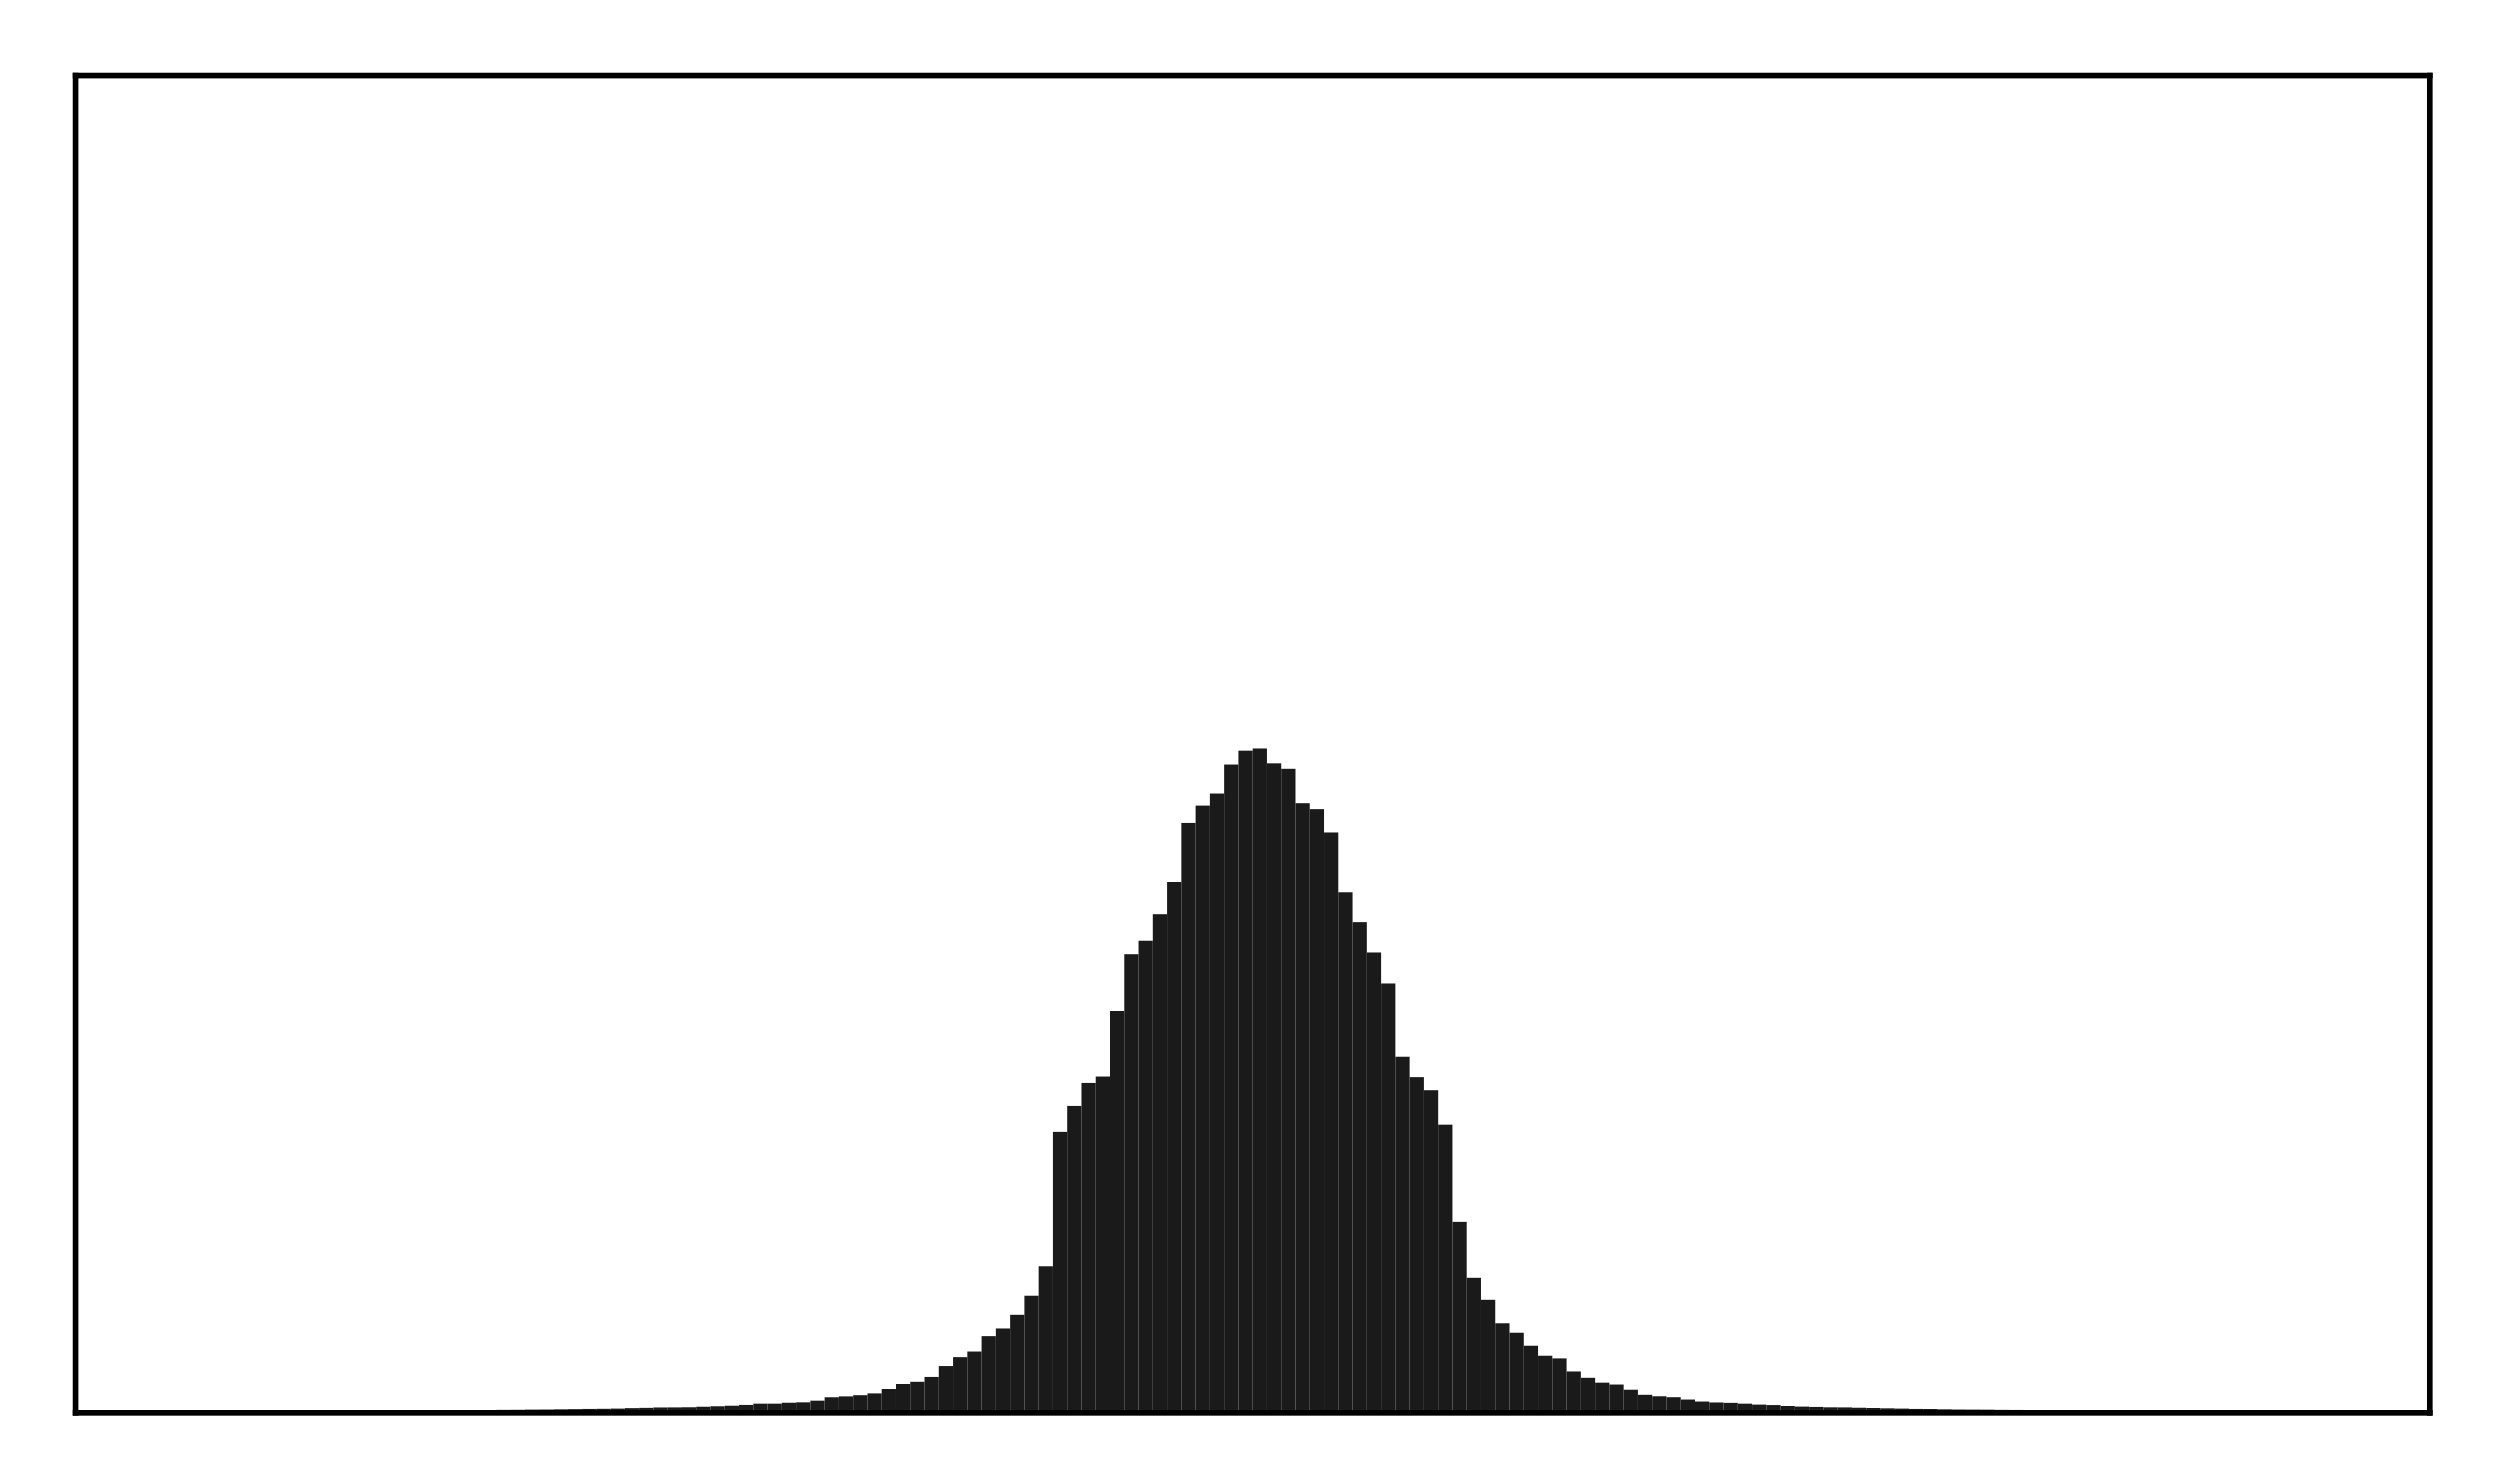 <?xml version="1.0" encoding="utf-8" standalone="no"?>
<!DOCTYPE svg PUBLIC "-//W3C//DTD SVG 1.1//EN"
  "http://www.w3.org/Graphics/SVG/1.1/DTD/svg11.dtd">
<!-- Created with matplotlib (http://matplotlib.org/) -->
<svg height="210pt" version="1.1" viewBox="0 0 354 210" width="354pt" xmlns="http://www.w3.org/2000/svg" xmlns:xlink="http://www.w3.org/1999/xlink">
 <defs>
  <style type="text/css">
*{stroke-linecap:butt;stroke-linejoin:round;}
  </style>
 </defs>
 <g id="figure_1">
  <g id="patch_1">
   <path d="M 0 210.76 
L 354.76 210.76 
L 354.76 0 
L 0 0 
z
" style="fill:#ffffff;"/>
  </g>
  <g id="axes_1">
   <g id="patch_2">
    <path d="M 10.7 200.06 
L 344.06 200.06 
L 344.06 10.7 
L 10.7 10.7 
z
" style="fill:#ffffff;"/>
   </g>
   <g id="patch_3">
    <path clip-path="url(#pc530e51e7c)" d="M 25.853 200.06 
L 27.873 200.06 
L 27.873 199.893 
L 25.853 199.893 
z
" style="fill:#1a1a1a;"/>
   </g>
   <g id="patch_4">
    <path clip-path="url(#pc530e51e7c)" d="M 27.873 200.06 
L 29.893 200.06 
L 29.893 199.885 
L 27.873 199.885 
z
" style="fill:#1a1a1a;"/>
   </g>
   <g id="patch_5">
    <path clip-path="url(#pc530e51e7c)" d="M 29.893 200.06 
L 31.914 200.06 
L 31.914 199.883 
L 29.893 199.883 
z
" style="fill:#1a1a1a;"/>
   </g>
   <g id="patch_6">
    <path clip-path="url(#pc530e51e7c)" d="M 31.914 200.06 
L 33.934 200.06 
L 33.934 199.861 
L 31.914 199.861 
z
" style="fill:#1a1a1a;"/>
   </g>
   <g id="patch_7">
    <path clip-path="url(#pc530e51e7c)" d="M 33.934 200.06 
L 35.955 200.06 
L 35.955 199.848 
L 33.934 199.848 
z
" style="fill:#1a1a1a;"/>
   </g>
   <g id="patch_8">
    <path clip-path="url(#pc530e51e7c)" d="M 35.955 200.06 
L 37.975 200.06 
L 37.975 199.842 
L 35.955 199.842 
z
" style="fill:#1a1a1a;"/>
   </g>
   <g id="patch_9">
    <path clip-path="url(#pc530e51e7c)" d="M 37.975 200.06 
L 39.995 200.06 
L 39.995 199.831 
L 37.975 199.831 
z
" style="fill:#1a1a1a;"/>
   </g>
   <g id="patch_10">
    <path clip-path="url(#pc530e51e7c)" d="M 39.995 200.06 
L 42.016 200.06 
L 42.016 199.825 
L 39.995 199.825 
z
" style="fill:#1a1a1a;"/>
   </g>
   <g id="patch_11">
    <path clip-path="url(#pc530e51e7c)" d="M 42.016 200.06 
L 44.036 200.06 
L 44.036 199.817 
L 42.016 199.817 
z
" style="fill:#1a1a1a;"/>
   </g>
   <g id="patch_12">
    <path clip-path="url(#pc530e51e7c)" d="M 44.036 200.06 
L 46.056 200.06 
L 46.056 199.814 
L 44.036 199.814 
z
" style="fill:#1a1a1a;"/>
   </g>
   <g id="patch_13">
    <path clip-path="url(#pc530e51e7c)" d="M 46.056 200.06 
L 48.077 200.06 
L 48.077 199.799 
L 46.056 199.799 
z
" style="fill:#1a1a1a;"/>
   </g>
   <g id="patch_14">
    <path clip-path="url(#pc530e51e7c)" d="M 48.077 200.06 
L 50.097 200.06 
L 50.097 199.792 
L 48.077 199.792 
z
" style="fill:#1a1a1a;"/>
   </g>
   <g id="patch_15">
    <path clip-path="url(#pc530e51e7c)" d="M 50.097 200.06 
L 52.117 200.06 
L 52.117 199.755 
L 50.097 199.755 
z
" style="fill:#1a1a1a;"/>
   </g>
   <g id="patch_16">
    <path clip-path="url(#pc530e51e7c)" d="M 52.117 200.06 
L 54.138 200.06 
L 54.138 199.747 
L 52.117 199.747 
z
" style="fill:#1a1a1a;"/>
   </g>
   <g id="patch_17">
    <path clip-path="url(#pc530e51e7c)" d="M 54.138 200.06 
L 56.158 200.06 
L 56.158 199.722 
L 54.138 199.722 
z
" style="fill:#1a1a1a;"/>
   </g>
   <g id="patch_18">
    <path clip-path="url(#pc530e51e7c)" d="M 56.158 200.06 
L 58.179 200.06 
L 58.179 199.717 
L 56.158 199.717 
z
" style="fill:#1a1a1a;"/>
   </g>
   <g id="patch_19">
    <path clip-path="url(#pc530e51e7c)" d="M 58.179 200.06 
L 60.199 200.06 
L 60.199 199.714 
L 58.179 199.714 
z
" style="fill:#1a1a1a;"/>
   </g>
   <g id="patch_20">
    <path clip-path="url(#pc530e51e7c)" d="M 60.199 200.06 
L 62.219 200.06 
L 62.219 199.705 
L 60.199 199.705 
z
" style="fill:#1a1a1a;"/>
   </g>
   <g id="patch_21">
    <path clip-path="url(#pc530e51e7c)" d="M 62.219 200.06 
L 64.24 200.06 
L 64.24 199.697 
L 62.219 199.697 
z
" style="fill:#1a1a1a;"/>
   </g>
   <g id="patch_22">
    <path clip-path="url(#pc530e51e7c)" d="M 64.24 200.06 
L 66.26 200.06 
L 66.26 199.676 
L 64.24 199.676 
z
" style="fill:#1a1a1a;"/>
   </g>
   <g id="patch_23">
    <path clip-path="url(#pc530e51e7c)" d="M 66.26 200.06 
L 68.28 200.06 
L 68.28 199.672 
L 66.26 199.672 
z
" style="fill:#1a1a1a;"/>
   </g>
   <g id="patch_24">
    <path clip-path="url(#pc530e51e7c)" d="M 68.28 200.06 
L 70.301 200.06 
L 70.301 199.655 
L 68.28 199.655 
z
" style="fill:#1a1a1a;"/>
   </g>
   <g id="patch_25">
    <path clip-path="url(#pc530e51e7c)" d="M 70.301 200.06 
L 72.321 200.06 
L 72.321 199.637 
L 70.301 199.637 
z
" style="fill:#1a1a1a;"/>
   </g>
   <g id="patch_26">
    <path clip-path="url(#pc530e51e7c)" d="M 72.321 200.06 
L 74.341 200.06 
L 74.341 199.625 
L 72.321 199.625 
z
" style="fill:#1a1a1a;"/>
   </g>
   <g id="patch_27">
    <path clip-path="url(#pc530e51e7c)" d="M 74.341 200.06 
L 76.362 200.06 
L 76.362 199.604 
L 74.341 199.604 
z
" style="fill:#1a1a1a;"/>
   </g>
   <g id="patch_28">
    <path clip-path="url(#pc530e51e7c)" d="M 76.362 200.06 
L 78.382 200.06 
L 78.382 199.587 
L 76.362 199.587 
z
" style="fill:#1a1a1a;"/>
   </g>
   <g id="patch_29">
    <path clip-path="url(#pc530e51e7c)" d="M 78.382 200.06 
L 80.403 200.06 
L 80.403 199.563 
L 78.382 199.563 
z
" style="fill:#1a1a1a;"/>
   </g>
   <g id="patch_30">
    <path clip-path="url(#pc530e51e7c)" d="M 80.403 200.06 
L 82.423 200.06 
L 82.423 199.532 
L 80.403 199.532 
z
" style="fill:#1a1a1a;"/>
   </g>
   <g id="patch_31">
    <path clip-path="url(#pc530e51e7c)" d="M 82.423 200.06 
L 84.443 200.06 
L 84.443 199.503 
L 82.423 199.503 
z
" style="fill:#1a1a1a;"/>
   </g>
   <g id="patch_32">
    <path clip-path="url(#pc530e51e7c)" d="M 84.443 200.06 
L 86.464 200.06 
L 86.464 199.483 
L 84.443 199.483 
z
" style="fill:#1a1a1a;"/>
   </g>
   <g id="patch_33">
    <path clip-path="url(#pc530e51e7c)" d="M 86.464 200.06 
L 88.484 200.06 
L 88.484 199.455 
L 86.464 199.455 
z
" style="fill:#1a1a1a;"/>
   </g>
   <g id="patch_34">
    <path clip-path="url(#pc530e51e7c)" d="M 88.484 200.06 
L 90.504 200.06 
L 90.504 199.392 
L 88.484 199.392 
z
" style="fill:#1a1a1a;"/>
   </g>
   <g id="patch_35">
    <path clip-path="url(#pc530e51e7c)" d="M 90.504 200.06 
L 92.525 200.06 
L 92.525 199.35 
L 90.504 199.35 
z
" style="fill:#1a1a1a;"/>
   </g>
   <g id="patch_36">
    <path clip-path="url(#pc530e51e7c)" d="M 92.525 200.06 
L 94.545 200.06 
L 94.545 199.296 
L 92.525 199.296 
z
" style="fill:#1a1a1a;"/>
   </g>
   <g id="patch_37">
    <path clip-path="url(#pc530e51e7c)" d="M 94.545 200.06 
L 96.565 200.06 
L 96.565 199.283 
L 94.545 199.283 
z
" style="fill:#1a1a1a;"/>
   </g>
   <g id="patch_38">
    <path clip-path="url(#pc530e51e7c)" d="M 96.565 200.06 
L 98.586 200.06 
L 98.586 199.273 
L 96.565 199.273 
z
" style="fill:#1a1a1a;"/>
   </g>
   <g id="patch_39">
    <path clip-path="url(#pc530e51e7c)" d="M 98.586 200.06 
L 100.606 200.06 
L 100.606 199.196 
L 98.586 199.196 
z
" style="fill:#1a1a1a;"/>
   </g>
   <g id="patch_40">
    <path clip-path="url(#pc530e51e7c)" d="M 100.606 200.06 
L 102.627 200.06 
L 102.627 199.129 
L 100.606 199.129 
z
" style="fill:#1a1a1a;"/>
   </g>
   <g id="patch_41">
    <path clip-path="url(#pc530e51e7c)" d="M 102.627 200.06 
L 104.647 200.06 
L 104.647 199.054 
L 102.627 199.054 
z
" style="fill:#1a1a1a;"/>
   </g>
   <g id="patch_42">
    <path clip-path="url(#pc530e51e7c)" d="M 104.647 200.06 
L 106.667 200.06 
L 106.667 198.941 
L 104.647 198.941 
z
" style="fill:#1a1a1a;"/>
   </g>
   <g id="patch_43">
    <path clip-path="url(#pc530e51e7c)" d="M 106.667 200.06 
L 108.688 200.06 
L 108.688 198.762 
L 106.667 198.762 
z
" style="fill:#1a1a1a;"/>
   </g>
   <g id="patch_44">
    <path clip-path="url(#pc530e51e7c)" d="M 108.688 200.06 
L 110.708 200.06 
L 110.708 198.758 
L 108.688 198.758 
z
" style="fill:#1a1a1a;"/>
   </g>
   <g id="patch_45">
    <path clip-path="url(#pc530e51e7c)" d="M 110.708 200.06 
L 112.728 200.06 
L 112.728 198.63 
L 110.708 198.63 
z
" style="fill:#1a1a1a;"/>
   </g>
   <g id="patch_46">
    <path clip-path="url(#pc530e51e7c)" d="M 112.728 200.06 
L 114.749 200.06 
L 114.749 198.57 
L 112.728 198.57 
z
" style="fill:#1a1a1a;"/>
   </g>
   <g id="patch_47">
    <path clip-path="url(#pc530e51e7c)" d="M 114.749 200.06 
L 116.769 200.06 
L 116.769 198.339 
L 114.749 198.339 
z
" style="fill:#1a1a1a;"/>
   </g>
   <g id="patch_48">
    <path clip-path="url(#pc530e51e7c)" d="M 116.769 200.06 
L 118.789 200.06 
L 118.789 197.854 
L 116.769 197.854 
z
" style="fill:#1a1a1a;"/>
   </g>
   <g id="patch_49">
    <path clip-path="url(#pc530e51e7c)" d="M 118.789 200.06 
L 120.81 200.06 
L 120.81 197.728 
L 118.789 197.728 
z
" style="fill:#1a1a1a;"/>
   </g>
   <g id="patch_50">
    <path clip-path="url(#pc530e51e7c)" d="M 120.81 200.06 
L 122.83 200.06 
L 122.83 197.563 
L 120.81 197.563 
z
" style="fill:#1a1a1a;"/>
   </g>
   <g id="patch_51">
    <path clip-path="url(#pc530e51e7c)" d="M 122.83 200.06 
L 124.851 200.06 
L 124.851 197.303 
L 122.83 197.303 
z
" style="fill:#1a1a1a;"/>
   </g>
   <g id="patch_52">
    <path clip-path="url(#pc530e51e7c)" d="M 124.851 200.06 
L 126.871 200.06 
L 126.871 196.679 
L 124.851 196.679 
z
" style="fill:#1a1a1a;"/>
   </g>
   <g id="patch_53">
    <path clip-path="url(#pc530e51e7c)" d="M 126.871 200.06 
L 128.891 200.06 
L 128.891 195.978 
L 126.871 195.978 
z
" style="fill:#1a1a1a;"/>
   </g>
   <g id="patch_54">
    <path clip-path="url(#pc530e51e7c)" d="M 128.891 200.06 
L 130.912 200.06 
L 130.912 195.665 
L 128.891 195.665 
z
" style="fill:#1a1a1a;"/>
   </g>
   <g id="patch_55">
    <path clip-path="url(#pc530e51e7c)" d="M 130.912 200.06 
L 132.932 200.06 
L 132.932 194.973 
L 130.912 194.973 
z
" style="fill:#1a1a1a;"/>
   </g>
   <g id="patch_56">
    <path clip-path="url(#pc530e51e7c)" d="M 132.932 200.06 
L 134.952 200.06 
L 134.952 193.433 
L 132.932 193.433 
z
" style="fill:#1a1a1a;"/>
   </g>
   <g id="patch_57">
    <path clip-path="url(#pc530e51e7c)" d="M 134.952 200.06 
L 136.973 200.06 
L 136.973 192.167 
L 134.952 192.167 
z
" style="fill:#1a1a1a;"/>
   </g>
   <g id="patch_58">
    <path clip-path="url(#pc530e51e7c)" d="M 136.973 200.06 
L 138.993 200.06 
L 138.993 191.375 
L 136.973 191.375 
z
" style="fill:#1a1a1a;"/>
   </g>
   <g id="patch_59">
    <path clip-path="url(#pc530e51e7c)" d="M 138.993 200.06 
L 141.013 200.06 
L 141.013 189.198 
L 138.993 189.198 
z
" style="fill:#1a1a1a;"/>
   </g>
   <g id="patch_60">
    <path clip-path="url(#pc530e51e7c)" d="M 141.013 200.06 
L 143.034 200.06 
L 143.034 188.11 
L 141.013 188.11 
z
" style="fill:#1a1a1a;"/>
   </g>
   <g id="patch_61">
    <path clip-path="url(#pc530e51e7c)" d="M 143.034 200.06 
L 145.054 200.06 
L 145.054 186.177 
L 143.034 186.177 
z
" style="fill:#1a1a1a;"/>
   </g>
   <g id="patch_62">
    <path clip-path="url(#pc530e51e7c)" d="M 145.054 200.06 
L 147.075 200.06 
L 147.075 183.48 
L 145.054 183.48 
z
" style="fill:#1a1a1a;"/>
   </g>
   <g id="patch_63">
    <path clip-path="url(#pc530e51e7c)" d="M 147.075 200.06 
L 149.095 200.06 
L 149.095 179.302 
L 147.075 179.302 
z
" style="fill:#1a1a1a;"/>
   </g>
   <g id="patch_64">
    <path clip-path="url(#pc530e51e7c)" d="M 149.095 200.06 
L 151.115 200.06 
L 151.115 160.269 
L 149.095 160.269 
z
" style="fill:#1a1a1a;"/>
   </g>
   <g id="patch_65">
    <path clip-path="url(#pc530e51e7c)" d="M 151.115 200.06 
L 153.136 200.06 
L 153.136 156.599 
L 151.115 156.599 
z
" style="fill:#1a1a1a;"/>
   </g>
   <g id="patch_66">
    <path clip-path="url(#pc530e51e7c)" d="M 153.136 200.06 
L 155.156 200.06 
L 155.156 153.343 
L 153.136 153.343 
z
" style="fill:#1a1a1a;"/>
   </g>
   <g id="patch_67">
    <path clip-path="url(#pc530e51e7c)" d="M 155.156 200.06 
L 157.176 200.06 
L 157.176 152.437 
L 155.156 152.437 
z
" style="fill:#1a1a1a;"/>
   </g>
   <g id="patch_68">
    <path clip-path="url(#pc530e51e7c)" d="M 157.176 200.06 
L 159.197 200.06 
L 159.197 143.158 
L 157.176 143.158 
z
" style="fill:#1a1a1a;"/>
   </g>
   <g id="patch_69">
    <path clip-path="url(#pc530e51e7c)" d="M 159.197 200.06 
L 161.217 200.06 
L 161.217 135.113 
L 159.197 135.113 
z
" style="fill:#1a1a1a;"/>
   </g>
   <g id="patch_70">
    <path clip-path="url(#pc530e51e7c)" d="M 161.217 200.06 
L 163.237 200.06 
L 163.237 133.209 
L 161.217 133.209 
z
" style="fill:#1a1a1a;"/>
   </g>
   <g id="patch_71">
    <path clip-path="url(#pc530e51e7c)" d="M 163.237 200.06 
L 165.258 200.06 
L 165.258 129.446 
L 163.237 129.446 
z
" style="fill:#1a1a1a;"/>
   </g>
   <g id="patch_72">
    <path clip-path="url(#pc530e51e7c)" d="M 165.258 200.06 
L 167.278 200.06 
L 167.278 124.893 
L 165.258 124.893 
z
" style="fill:#1a1a1a;"/>
   </g>
   <g id="patch_73">
    <path clip-path="url(#pc530e51e7c)" d="M 167.278 200.06 
L 169.299 200.06 
L 169.299 116.53 
L 167.278 116.53 
z
" style="fill:#1a1a1a;"/>
   </g>
   <g id="patch_74">
    <path clip-path="url(#pc530e51e7c)" d="M 169.299 200.06 
L 171.319 200.06 
L 171.319 114.07 
L 169.299 114.07 
z
" style="fill:#1a1a1a;"/>
   </g>
   <g id="patch_75">
    <path clip-path="url(#pc530e51e7c)" d="M 171.319 200.06 
L 173.339 200.06 
L 173.339 112.362 
L 171.319 112.362 
z
" style="fill:#1a1a1a;"/>
   </g>
   <g id="patch_76">
    <path clip-path="url(#pc530e51e7c)" d="M 173.339 200.06 
L 175.36 200.06 
L 175.36 108.253 
L 173.339 108.253 
z
" style="fill:#1a1a1a;"/>
   </g>
   <g id="patch_77">
    <path clip-path="url(#pc530e51e7c)" d="M 175.36 200.06 
L 177.38 200.06 
L 177.38 106.292 
L 175.36 106.292 
z
" style="fill:#1a1a1a;"/>
   </g>
   <g id="patch_78">
    <path clip-path="url(#pc530e51e7c)" d="M 177.38 200.06 
L 179.4 200.06 
L 179.4 105.984 
L 177.38 105.984 
z
" style="fill:#1a1a1a;"/>
   </g>
   <g id="patch_79">
    <path clip-path="url(#pc530e51e7c)" d="M 179.4 200.06 
L 181.421 200.06 
L 181.421 108.092 
L 179.4 108.092 
z
" style="fill:#1a1a1a;"/>
   </g>
   <g id="patch_80">
    <path clip-path="url(#pc530e51e7c)" d="M 181.421 200.06 
L 183.441 200.06 
L 183.441 108.859 
L 181.421 108.859 
z
" style="fill:#1a1a1a;"/>
   </g>
   <g id="patch_81">
    <path clip-path="url(#pc530e51e7c)" d="M 183.441 200.06 
L 185.461 200.06 
L 185.461 113.736 
L 183.441 113.736 
z
" style="fill:#1a1a1a;"/>
   </g>
   <g id="patch_82">
    <path clip-path="url(#pc530e51e7c)" d="M 185.461 200.06 
L 187.482 200.06 
L 187.482 114.571 
L 185.461 114.571 
z
" style="fill:#1a1a1a;"/>
   </g>
   <g id="patch_83">
    <path clip-path="url(#pc530e51e7c)" d="M 187.482 200.06 
L 189.502 200.06 
L 189.502 117.877 
L 187.482 117.877 
z
" style="fill:#1a1a1a;"/>
   </g>
   <g id="patch_84">
    <path clip-path="url(#pc530e51e7c)" d="M 189.502 200.06 
L 191.523 200.06 
L 191.523 126.341 
L 189.502 126.341 
z
" style="fill:#1a1a1a;"/>
   </g>
   <g id="patch_85">
    <path clip-path="url(#pc530e51e7c)" d="M 191.523 200.06 
L 193.543 200.06 
L 193.543 130.575 
L 191.523 130.575 
z
" style="fill:#1a1a1a;"/>
   </g>
   <g id="patch_86">
    <path clip-path="url(#pc530e51e7c)" d="M 193.543 200.06 
L 195.563 200.06 
L 195.563 134.868 
L 193.543 134.868 
z
" style="fill:#1a1a1a;"/>
   </g>
   <g id="patch_87">
    <path clip-path="url(#pc530e51e7c)" d="M 195.563 200.06 
L 197.584 200.06 
L 197.584 139.263 
L 195.563 139.263 
z
" style="fill:#1a1a1a;"/>
   </g>
   <g id="patch_88">
    <path clip-path="url(#pc530e51e7c)" d="M 197.584 200.06 
L 199.604 200.06 
L 199.604 149.632 
L 197.584 149.632 
z
" style="fill:#1a1a1a;"/>
   </g>
   <g id="patch_89">
    <path clip-path="url(#pc530e51e7c)" d="M 199.604 200.06 
L 201.624 200.06 
L 201.624 152.523 
L 199.604 152.523 
z
" style="fill:#1a1a1a;"/>
   </g>
   <g id="patch_90">
    <path clip-path="url(#pc530e51e7c)" d="M 201.624 200.06 
L 203.645 200.06 
L 203.645 154.372 
L 201.624 154.372 
z
" style="fill:#1a1a1a;"/>
   </g>
   <g id="patch_91">
    <path clip-path="url(#pc530e51e7c)" d="M 203.645 200.06 
L 205.665 200.06 
L 205.665 159.25 
L 203.645 159.25 
z
" style="fill:#1a1a1a;"/>
   </g>
   <g id="patch_92">
    <path clip-path="url(#pc530e51e7c)" d="M 205.665 200.06 
L 207.685 200.06 
L 207.685 173.016 
L 205.665 173.016 
z
" style="fill:#1a1a1a;"/>
   </g>
   <g id="patch_93">
    <path clip-path="url(#pc530e51e7c)" d="M 207.685 200.06 
L 209.706 200.06 
L 209.706 180.932 
L 207.685 180.932 
z
" style="fill:#1a1a1a;"/>
   </g>
   <g id="patch_94">
    <path clip-path="url(#pc530e51e7c)" d="M 209.706 200.06 
L 211.726 200.06 
L 211.726 184.053 
L 209.706 184.053 
z
" style="fill:#1a1a1a;"/>
   </g>
   <g id="patch_95">
    <path clip-path="url(#pc530e51e7c)" d="M 211.726 200.06 
L 213.747 200.06 
L 213.747 187.374 
L 211.726 187.374 
z
" style="fill:#1a1a1a;"/>
   </g>
   <g id="patch_96">
    <path clip-path="url(#pc530e51e7c)" d="M 213.747 200.06 
L 215.767 200.06 
L 215.767 188.714 
L 213.747 188.714 
z
" style="fill:#1a1a1a;"/>
   </g>
   <g id="patch_97">
    <path clip-path="url(#pc530e51e7c)" d="M 215.767 200.06 
L 217.787 200.06 
L 217.787 190.554 
L 215.767 190.554 
z
" style="fill:#1a1a1a;"/>
   </g>
   <g id="patch_98">
    <path clip-path="url(#pc530e51e7c)" d="M 217.787 200.06 
L 219.808 200.06 
L 219.808 191.974 
L 217.787 191.974 
z
" style="fill:#1a1a1a;"/>
   </g>
   <g id="patch_99">
    <path clip-path="url(#pc530e51e7c)" d="M 219.808 200.06 
L 221.828 200.06 
L 221.828 192.348 
L 219.808 192.348 
z
" style="fill:#1a1a1a;"/>
   </g>
   <g id="patch_100">
    <path clip-path="url(#pc530e51e7c)" d="M 221.828 200.06 
L 223.848 200.06 
L 223.848 194.203 
L 221.828 194.203 
z
" style="fill:#1a1a1a;"/>
   </g>
   <g id="patch_101">
    <path clip-path="url(#pc530e51e7c)" d="M 223.848 200.06 
L 225.869 200.06 
L 225.869 195.097 
L 223.848 195.097 
z
" style="fill:#1a1a1a;"/>
   </g>
   <g id="patch_102">
    <path clip-path="url(#pc530e51e7c)" d="M 225.869 200.06 
L 227.889 200.06 
L 227.889 195.782 
L 225.869 195.782 
z
" style="fill:#1a1a1a;"/>
   </g>
   <g id="patch_103">
    <path clip-path="url(#pc530e51e7c)" d="M 227.889 200.06 
L 229.909 200.06 
L 229.909 196.051 
L 227.889 196.051 
z
" style="fill:#1a1a1a;"/>
   </g>
   <g id="patch_104">
    <path clip-path="url(#pc530e51e7c)" d="M 229.909 200.06 
L 231.93 200.06 
L 231.93 196.787 
L 229.909 196.787 
z
" style="fill:#1a1a1a;"/>
   </g>
   <g id="patch_105">
    <path clip-path="url(#pc530e51e7c)" d="M 231.93 200.06 
L 233.95 200.06 
L 233.95 197.503 
L 231.93 197.503 
z
" style="fill:#1a1a1a;"/>
   </g>
   <g id="patch_106">
    <path clip-path="url(#pc530e51e7c)" d="M 233.95 200.06 
L 235.971 200.06 
L 235.971 197.715 
L 233.95 197.715 
z
" style="fill:#1a1a1a;"/>
   </g>
   <g id="patch_107">
    <path clip-path="url(#pc530e51e7c)" d="M 235.971 200.06 
L 237.991 200.06 
L 237.991 197.845 
L 235.971 197.845 
z
" style="fill:#1a1a1a;"/>
   </g>
   <g id="patch_108">
    <path clip-path="url(#pc530e51e7c)" d="M 237.991 200.06 
L 240.011 200.06 
L 240.011 198.177 
L 237.991 198.177 
z
" style="fill:#1a1a1a;"/>
   </g>
   <g id="patch_109">
    <path clip-path="url(#pc530e51e7c)" d="M 240.011 200.06 
L 242.032 200.06 
L 242.032 198.455 
L 240.011 198.455 
z
" style="fill:#1a1a1a;"/>
   </g>
   <g id="patch_110">
    <path clip-path="url(#pc530e51e7c)" d="M 242.032 200.06 
L 244.052 200.06 
L 244.052 198.592 
L 242.032 198.592 
z
" style="fill:#1a1a1a;"/>
   </g>
   <g id="patch_111">
    <path clip-path="url(#pc530e51e7c)" d="M 244.052 200.06 
L 246.072 200.06 
L 246.072 198.648 
L 244.052 198.648 
z
" style="fill:#1a1a1a;"/>
   </g>
   <g id="patch_112">
    <path clip-path="url(#pc530e51e7c)" d="M 246.072 200.06 
L 248.093 200.06 
L 248.093 198.759 
L 246.072 198.759 
z
" style="fill:#1a1a1a;"/>
   </g>
   <g id="patch_113">
    <path clip-path="url(#pc530e51e7c)" d="M 248.093 200.06 
L 250.113 200.06 
L 250.113 198.888 
L 248.093 198.888 
z
" style="fill:#1a1a1a;"/>
   </g>
   <g id="patch_114">
    <path clip-path="url(#pc530e51e7c)" d="M 250.113 200.06 
L 252.133 200.06 
L 252.133 198.954 
L 250.113 198.954 
z
" style="fill:#1a1a1a;"/>
   </g>
   <g id="patch_115">
    <path clip-path="url(#pc530e51e7c)" d="M 252.133 200.06 
L 254.154 200.06 
L 254.154 199.086 
L 252.133 199.086 
z
" style="fill:#1a1a1a;"/>
   </g>
   <g id="patch_116">
    <path clip-path="url(#pc530e51e7c)" d="M 254.154 200.06 
L 256.174 200.06 
L 256.174 199.176 
L 254.154 199.176 
z
" style="fill:#1a1a1a;"/>
   </g>
   <g id="patch_117">
    <path clip-path="url(#pc530e51e7c)" d="M 256.174 200.06 
L 258.195 200.06 
L 258.195 199.218 
L 256.174 199.218 
z
" style="fill:#1a1a1a;"/>
   </g>
   <g id="patch_118">
    <path clip-path="url(#pc530e51e7c)" d="M 258.195 200.06 
L 260.215 200.06 
L 260.215 199.28 
L 258.195 199.28 
z
" style="fill:#1a1a1a;"/>
   </g>
   <g id="patch_119">
    <path clip-path="url(#pc530e51e7c)" d="M 260.215 200.06 
L 262.235 200.06 
L 262.235 199.286 
L 260.215 199.286 
z
" style="fill:#1a1a1a;"/>
   </g>
   <g id="patch_120">
    <path clip-path="url(#pc530e51e7c)" d="M 262.235 200.06 
L 264.256 200.06 
L 264.256 199.332 
L 262.235 199.332 
z
" style="fill:#1a1a1a;"/>
   </g>
   <g id="patch_121">
    <path clip-path="url(#pc530e51e7c)" d="M 264.256 200.06 
L 266.276 200.06 
L 266.276 199.371 
L 264.256 199.371 
z
" style="fill:#1a1a1a;"/>
   </g>
   <g id="patch_122">
    <path clip-path="url(#pc530e51e7c)" d="M 266.276 200.06 
L 268.296 200.06 
L 268.296 199.416 
L 266.276 199.416 
z
" style="fill:#1a1a1a;"/>
   </g>
   <g id="patch_123">
    <path clip-path="url(#pc530e51e7c)" d="M 268.296 200.06 
L 270.317 200.06 
L 270.317 199.457 
L 268.296 199.457 
z
" style="fill:#1a1a1a;"/>
   </g>
   <g id="patch_124">
    <path clip-path="url(#pc530e51e7c)" d="M 270.317 200.06 
L 272.337 200.06 
L 272.337 199.501 
L 270.317 199.501 
z
" style="fill:#1a1a1a;"/>
   </g>
   <g id="patch_125">
    <path clip-path="url(#pc530e51e7c)" d="M 272.337 200.06 
L 274.357 200.06 
L 274.357 199.511 
L 272.337 199.511 
z
" style="fill:#1a1a1a;"/>
   </g>
   <g id="patch_126">
    <path clip-path="url(#pc530e51e7c)" d="M 274.357 200.06 
L 276.378 200.06 
L 276.378 199.563 
L 274.357 199.563 
z
" style="fill:#1a1a1a;"/>
   </g>
   <g id="patch_127">
    <path clip-path="url(#pc530e51e7c)" d="M 276.378 200.06 
L 278.398 200.06 
L 278.398 199.587 
L 276.378 199.587 
z
" style="fill:#1a1a1a;"/>
   </g>
   <g id="patch_128">
    <path clip-path="url(#pc530e51e7c)" d="M 278.398 200.06 
L 280.419 200.06 
L 280.419 199.599 
L 278.398 199.599 
z
" style="fill:#1a1a1a;"/>
   </g>
   <g id="patch_129">
    <path clip-path="url(#pc530e51e7c)" d="M 280.419 200.06 
L 282.439 200.06 
L 282.439 199.609 
L 280.419 199.609 
z
" style="fill:#1a1a1a;"/>
   </g>
   <g id="patch_130">
    <path clip-path="url(#pc530e51e7c)" d="M 282.439 200.06 
L 284.459 200.06 
L 284.459 199.636 
L 282.439 199.636 
z
" style="fill:#1a1a1a;"/>
   </g>
   <g id="patch_131">
    <path clip-path="url(#pc530e51e7c)" d="M 284.459 200.06 
L 286.48 200.06 
L 286.48 199.642 
L 284.459 199.642 
z
" style="fill:#1a1a1a;"/>
   </g>
   <g id="patch_132">
    <path clip-path="url(#pc530e51e7c)" d="M 286.48 200.06 
L 288.5 200.06 
L 288.5 199.67 
L 286.48 199.67 
z
" style="fill:#1a1a1a;"/>
   </g>
   <g id="patch_133">
    <path clip-path="url(#pc530e51e7c)" d="M 288.5 200.06 
L 290.52 200.06 
L 290.52 199.673 
L 288.5 199.673 
z
" style="fill:#1a1a1a;"/>
   </g>
   <g id="patch_134">
    <path clip-path="url(#pc530e51e7c)" d="M 290.52 200.06 
L 292.541 200.06 
L 292.541 199.697 
L 290.52 199.697 
z
" style="fill:#1a1a1a;"/>
   </g>
   <g id="patch_135">
    <path clip-path="url(#pc530e51e7c)" d="M 292.541 200.06 
L 294.561 200.06 
L 294.561 199.702 
L 292.541 199.702 
z
" style="fill:#1a1a1a;"/>
   </g>
   <g id="patch_136">
    <path clip-path="url(#pc530e51e7c)" d="M 294.561 200.06 
L 296.581 200.06 
L 296.581 199.706 
L 294.561 199.706 
z
" style="fill:#1a1a1a;"/>
   </g>
   <g id="patch_137">
    <path clip-path="url(#pc530e51e7c)" d="M 296.581 200.06 
L 298.602 200.06 
L 298.602 199.715 
L 296.581 199.715 
z
" style="fill:#1a1a1a;"/>
   </g>
   <g id="patch_138">
    <path clip-path="url(#pc530e51e7c)" d="M 298.602 200.06 
L 300.622 200.06 
L 300.622 199.719 
L 298.602 199.719 
z
" style="fill:#1a1a1a;"/>
   </g>
   <g id="patch_139">
    <path clip-path="url(#pc530e51e7c)" d="M 300.622 200.06 
L 302.643 200.06 
L 302.643 199.744 
L 300.622 199.744 
z
" style="fill:#1a1a1a;"/>
   </g>
   <g id="patch_140">
    <path clip-path="url(#pc530e51e7c)" d="M 302.643 200.06 
L 304.663 200.06 
L 304.663 199.75 
L 302.643 199.75 
z
" style="fill:#1a1a1a;"/>
   </g>
   <g id="patch_141">
    <path clip-path="url(#pc530e51e7c)" d="M 304.663 200.06 
L 306.683 200.06 
L 306.683 199.79 
L 304.663 199.79 
z
" style="fill:#1a1a1a;"/>
   </g>
   <g id="patch_142">
    <path clip-path="url(#pc530e51e7c)" d="M 306.683 200.06 
L 308.704 200.06 
L 308.704 199.795 
L 306.683 199.795 
z
" style="fill:#1a1a1a;"/>
   </g>
   <g id="patch_143">
    <path clip-path="url(#pc530e51e7c)" d="M 308.704 200.06 
L 310.724 200.06 
L 310.724 199.8 
L 308.704 199.8 
z
" style="fill:#1a1a1a;"/>
   </g>
   <g id="patch_144">
    <path clip-path="url(#pc530e51e7c)" d="M 310.724 200.06 
L 312.744 200.06 
L 312.744 199.817 
L 310.724 199.817 
z
" style="fill:#1a1a1a;"/>
   </g>
   <g id="patch_145">
    <path clip-path="url(#pc530e51e7c)" d="M 312.744 200.06 
L 314.765 200.06 
L 314.765 199.82 
L 312.744 199.82 
z
" style="fill:#1a1a1a;"/>
   </g>
   <g id="patch_146">
    <path clip-path="url(#pc530e51e7c)" d="M 314.765 200.06 
L 316.785 200.06 
L 316.785 199.831 
L 314.765 199.831 
z
" style="fill:#1a1a1a;"/>
   </g>
   <g id="patch_147">
    <path clip-path="url(#pc530e51e7c)" d="M 316.785 200.06 
L 318.805 200.06 
L 318.805 199.84 
L 316.785 199.84 
z
" style="fill:#1a1a1a;"/>
   </g>
   <g id="patch_148">
    <path clip-path="url(#pc530e51e7c)" d="M 318.805 200.06 
L 320.826 200.06 
L 320.826 199.843 
L 318.805 199.843 
z
" style="fill:#1a1a1a;"/>
   </g>
   <g id="patch_149">
    <path clip-path="url(#pc530e51e7c)" d="M 320.826 200.06 
L 322.846 200.06 
L 322.846 199.854 
L 320.826 199.854 
z
" style="fill:#1a1a1a;"/>
   </g>
   <g id="patch_150">
    <path clip-path="url(#pc530e51e7c)" d="M 322.846 200.06 
L 324.867 200.06 
L 324.867 199.88 
L 322.846 199.88 
z
" style="fill:#1a1a1a;"/>
   </g>
   <g id="patch_151">
    <path clip-path="url(#pc530e51e7c)" d="M 324.867 200.06 
L 326.887 200.06 
L 326.887 199.885 
L 324.867 199.885 
z
" style="fill:#1a1a1a;"/>
   </g>
   <g id="patch_152">
    <path clip-path="url(#pc530e51e7c)" d="M 326.887 200.06 
L 328.907 200.06 
L 328.907 199.889 
L 326.887 199.889 
z
" style="fill:#1a1a1a;"/>
   </g>
   <g id="matplotlib.axis_1"/>
   <g id="matplotlib.axis_2"/>
   <g id="patch_153">
    <path d="M 10.7 200.06 
L 10.7 10.7 
" style="fill:none;stroke:#000000;stroke-linecap:square;stroke-linejoin:miter;stroke-width:0.8;"/>
   </g>
   <g id="patch_154">
    <path d="M 344.06 200.06 
L 344.06 10.7 
" style="fill:none;stroke:#000000;stroke-linecap:square;stroke-linejoin:miter;stroke-width:0.8;"/>
   </g>
   <g id="patch_155">
    <path d="M 10.7 200.06 
L 344.06 200.06 
" style="fill:none;stroke:#000000;stroke-linecap:square;stroke-linejoin:miter;stroke-width:0.8;"/>
   </g>
   <g id="patch_156">
    <path d="M 10.7 10.7 
L 344.06 10.7 
" style="fill:none;stroke:#000000;stroke-linecap:square;stroke-linejoin:miter;stroke-width:0.8;"/>
   </g>
  </g>
 </g>
 <defs>
  <clipPath id="pc530e51e7c">
   <rect height="189.36" width="333.36" x="10.7" y="10.7"/>
  </clipPath>
 </defs>
</svg>
